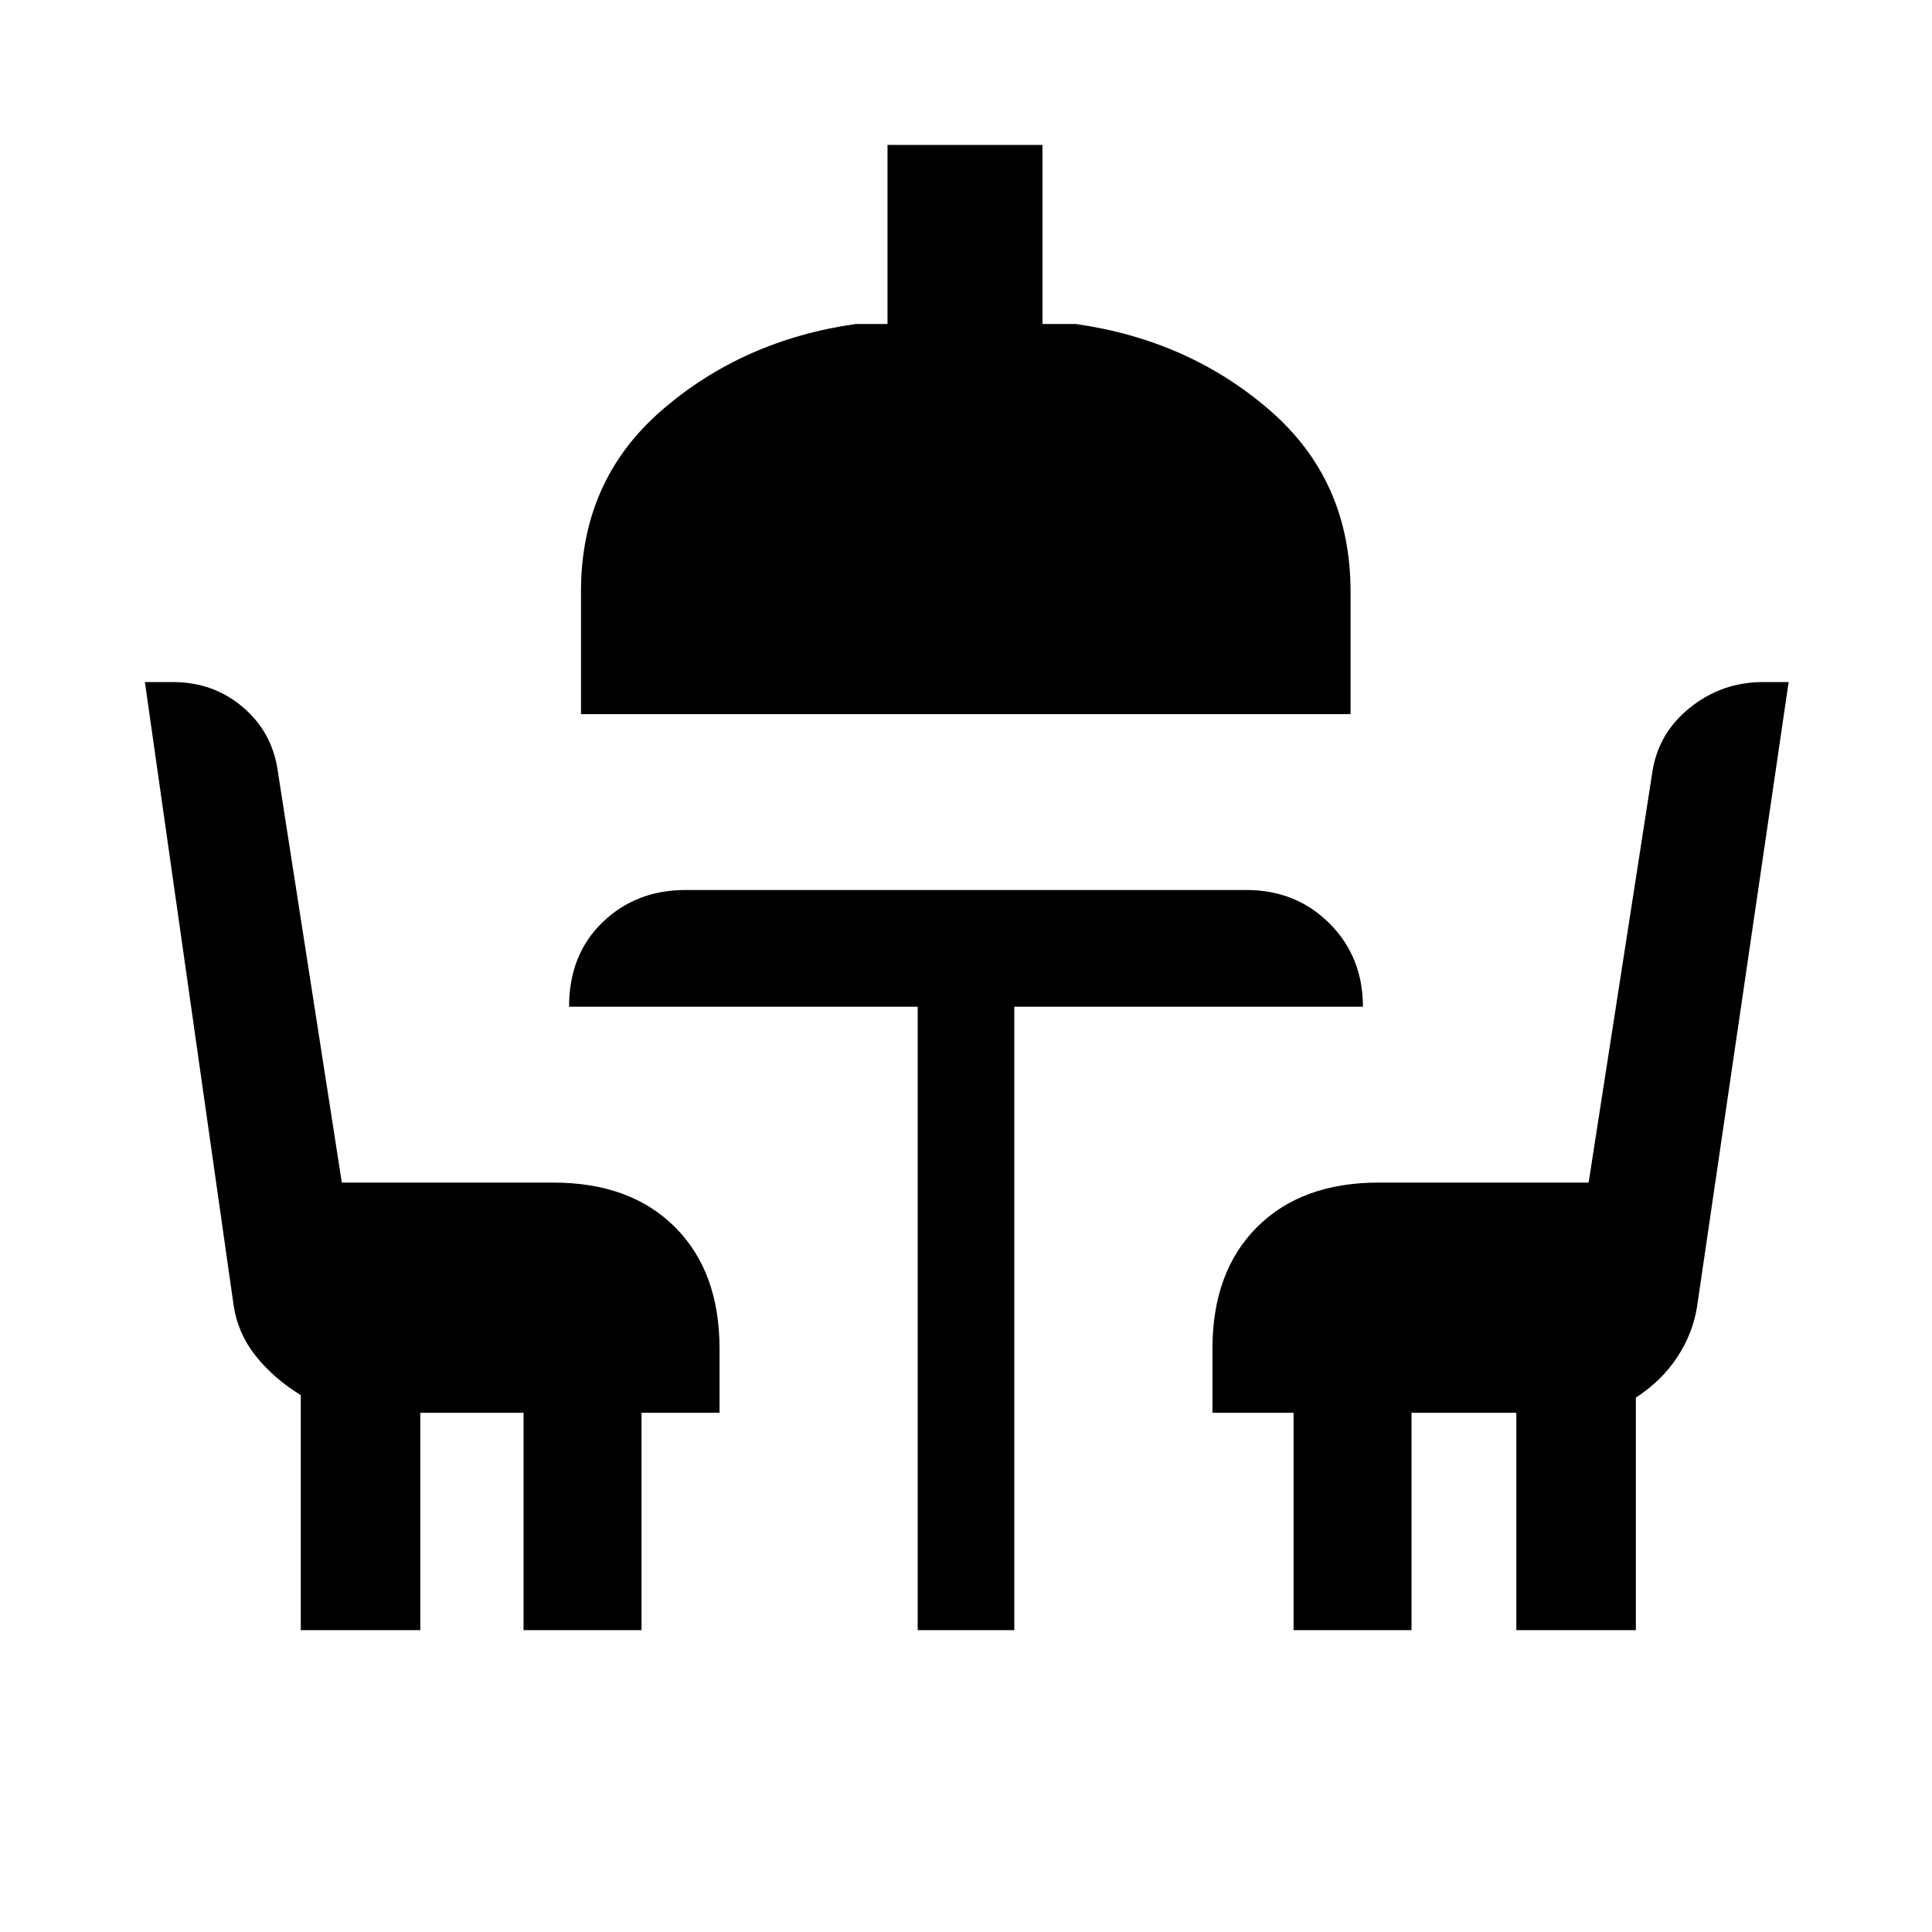 <svg xmlns="http://www.w3.org/2000/svg" height="20" viewBox="0 -960 960 960" width="20"><path d="M149.46-150v-116.77q-13.57-8.34-22.44-19.53-8.88-11.19-10.95-25.19L72-621.08h13.9q20.11 0 34.72 12.41 14.61 12.4 17.38 31.59l31.85 204.7h105.07q38.34 0 60.48 22.13 22.14 22.14 22.14 60.48V-258h-38.77v108h-58.62v-108h-51.3v108h-59.39ZM456-150v-309.77H282.77q0-25.85 16.61-41.92 16.61-16.08 41.39-16.08h278.46q24.78 0 41.39 16.61t16.61 41.39H504V-150h-48ZM288.69-605.15v-61q0-55.23 40.19-90.04Q369.08-791 425.15-799H441v-89h77v89h16.62q56.07 8 96.26 42.81 40.2 34.81 40.2 90.04v61H288.69ZM642.77-150v-108h-40.31v-31.77q0-38.34 22.14-60.48 22.14-22.13 60.48-22.13h104.3L821-576.08q2.89-19.61 18.76-32.3 15.86-12.7 36.24-12.7h12.77l-45.55 310.59q-2.13 13.23-9.84 24.92-7.72 11.69-20.53 20.03V-150h-59.39v-108h-52.08v108h-58.61Z"/></svg>